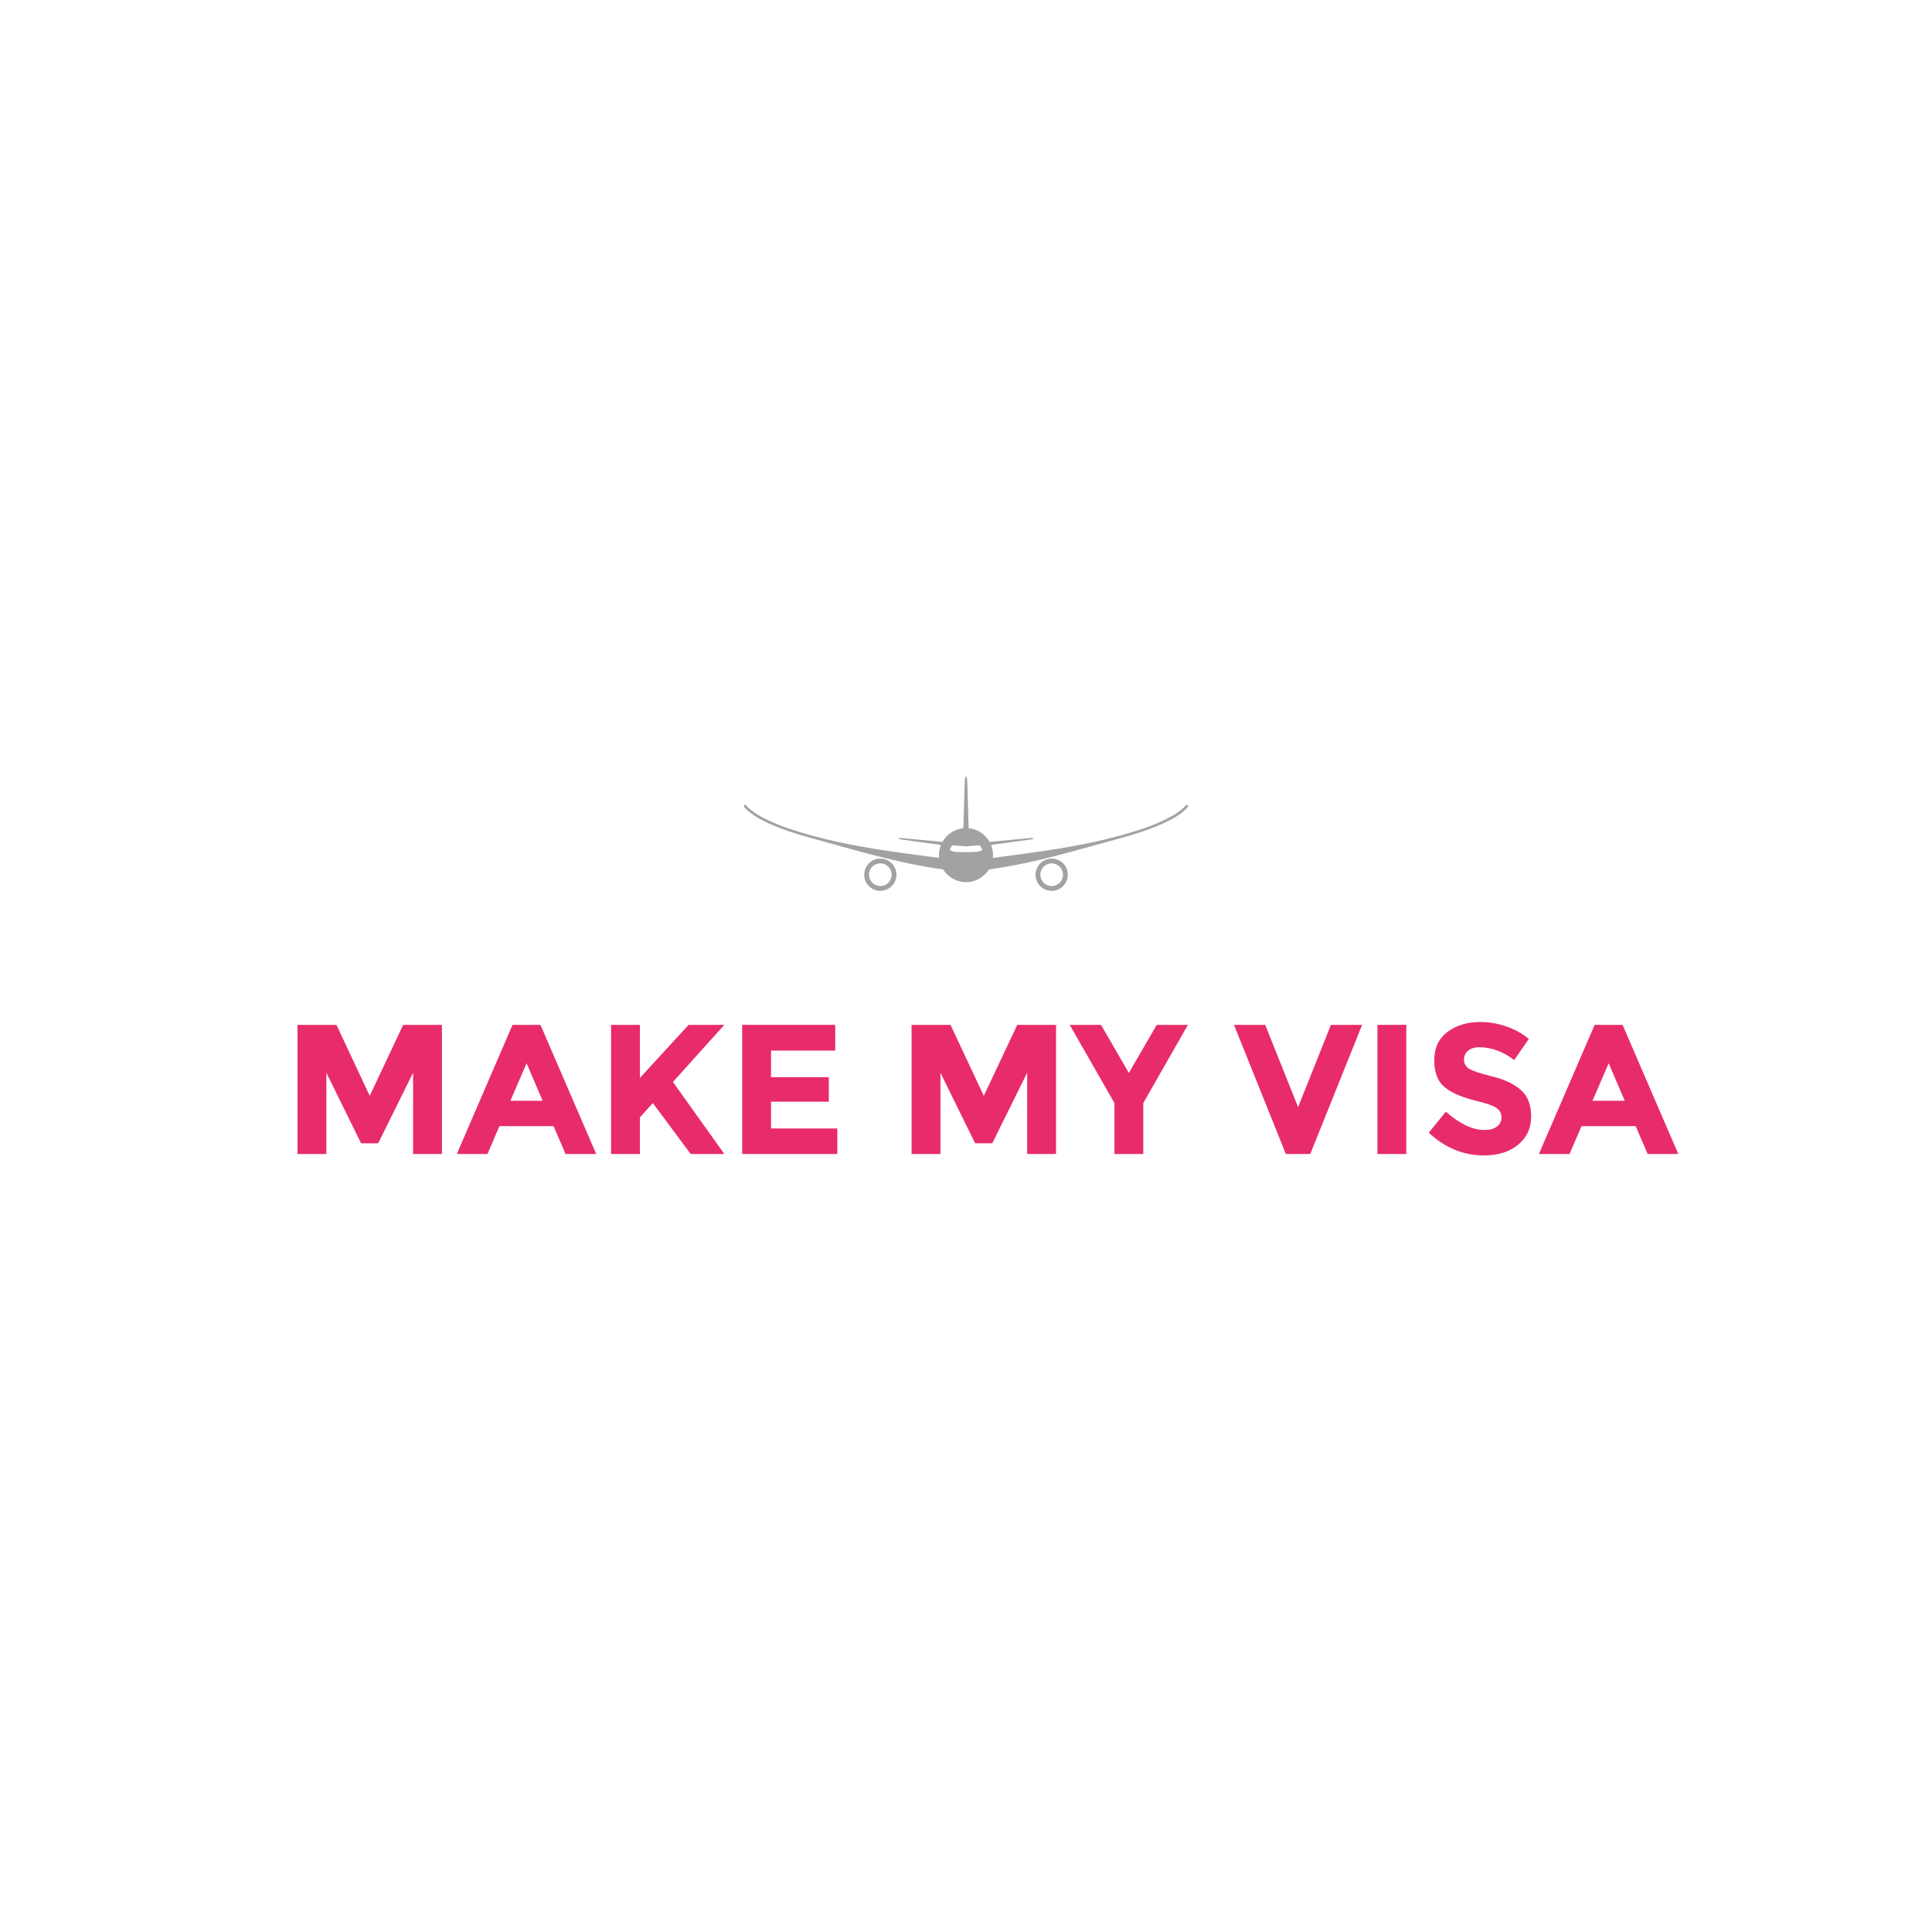 <?xml version="1.0" standalone="no"?>
<!DOCTYPE svg PUBLIC "-//W3C//DTD SVG 1.1//EN" 
  "http://www.w3.org/Graphics/SVG/1.1/DTD/svg11.dtd">
 
<svg version="1.1" width="300" height="300" xmlns:xlink="http://www.w3.org/1999/xlink"><g transform="translate(0 179.19)"><g width="69" height="69" transform="translate(115.5 -109.86)" fill="#a2a2a2"><g transform="translate(0 51.264)"><path d="M30.719,18.446c-2.004,0-3.629,1.624-3.629,3.629s1.625,3.63,3.629,3.63c2.005,0,3.63-1.625,3.63-3.63  S32.724,18.446,30.719,18.446z M30.719,24.626c-1.408,0-2.55-1.142-2.55-2.551c0-1.407,1.142-2.551,2.55-2.551  c1.409,0,2.551,1.144,2.551,2.551C33.271,23.484,32.128,24.626,30.719,24.626z" transform="scale(0.69 0.69)"></path><path d="M69.28,18.446c-2.006,0-3.632,1.624-3.632,3.629s1.626,3.63,3.632,3.63c2.004,0,3.63-1.625,3.63-3.63  S71.284,18.446,69.28,18.446z M69.28,24.626c-1.41,0-2.552-1.142-2.552-2.551c0-1.407,1.142-2.551,2.552-2.551  c1.408,0,2.55,1.144,2.55,2.551C71.83,23.484,70.688,24.626,69.28,24.626z" transform="scale(0.69 0.69)"></path><path d="M99.505,6.445c-1.437,1.592-3.406,2.642-5.325,3.532c-3.007,1.396-6.209,2.38-9.399,3.256  c-9.748,2.677-18.736,3.718-28.729,5.058c0.021-0.207,0.031-0.418,0.031-0.629c0-0.81-0.158-1.583-0.445-2.287l9.076-1.246  c0,0,0.48-0.094,0.466-0.222s-0.505-0.108-0.505-0.108l-9.364,0.893c-0.949-1.693-2.684-2.887-4.711-3.084L50.28,1.046  c0,0-0.01-1.046-0.28-1.046c-0.272,0-0.282,1.046-0.282,1.046l-0.315,10.561c-2.028,0.198-3.763,1.392-4.712,3.084l-9.366-0.893  c0,0-0.488-0.02-0.503,0.108c-0.016,0.128,0.465,0.222,0.465,0.222l9.077,1.246c-0.287,0.704-0.447,1.478-0.447,2.287  c0,0.211,0.012,0.422,0.034,0.629c-9.993-1.34-18.983-2.381-28.729-5.058c-3.192-0.876-6.392-1.859-9.402-3.256  C3.899,9.087,1.93,8.037,0.495,6.445C0.24,6.162-0.174,6.579,0.079,6.86c0.044,0.051,0.089,0.101,0.136,0.15  c1.497,1.576,3.496,2.656,5.459,3.542c3.019,1.368,6.195,2.378,9.389,3.248c9.869,2.685,19.653,5.722,29.775,7.081  c0.001,0,0.001-0.002,0.003-0.002c1.075,1.721,2.981,2.864,5.16,2.864c2.176,0,4.086-1.144,5.161-2.864v0.002  c10.123-1.359,19.908-4.396,29.774-7.081c3.194-0.869,6.371-1.88,9.392-3.248c1.961-0.886,3.959-1.966,5.457-3.542  c0.046-0.049,0.092-0.099,0.137-0.15C100.175,6.579,99.759,6.162,99.505,6.445z M53.616,16.5c-0.098,0.275-1.117,0.414-1.322,0.438  c-0.008,0-0.017,0.002-0.024,0.002c-0.01,0.003-0.015,0.003-0.015,0.003l-1.866,0.052H49.61l-1.865-0.052c0,0-0.005,0-0.016-0.003  c-0.008,0-0.018-0.002-0.022-0.002c-0.206-0.024-1.228-0.163-1.324-0.438c-0.014-0.042-0.011-0.084,0.003-0.128l-0.005,0.002  c0,0,0.004-0.01,0.01-0.027c0.004-0.008,0.006-0.017,0.012-0.026c0.071-0.174,0.31-0.722,0.497-0.828c0.171-0.099,0.785,0,0.785,0  l1.925,0.178h0.778l1.926-0.178c0,0,0.614-0.099,0.784,0c0.187,0.106,0.425,0.654,0.497,0.828c0.005,0.01,0.009,0.019,0.012,0.026  c0.007,0.018,0.012,0.027,0.012,0.027l-0.005-0.002C53.626,16.416,53.632,16.458,53.616,16.5z" transform="scale(0.69 0.69)"></path></g></g><g transform="translate(43.732 0)" fill="#e82c69"><path d="M176 0V1432H608L977 645L1348 1432H1778V0H1458V901L1071 119H881L496 901V0H176Z " transform="scale(0.014 -0.014)"></path><path d="M-10 0L608 1432H918L1536 0H1196L1063 309H463L330 0H-10ZM584 590H942L764 1006Z " transform="scale(0.014 -0.014) translate(1953 0)"></path><path d="M176 0V1432H496V844L1036 1432H1432L862 799Q936 697 1134.5 417T1432 0H1059L639 565L496 406V0H176Z " transform="scale(0.014 -0.014) translate(3478 0)"></path><path d="M176 0V1432H1208V1147H496V852H1137V580H496V283H1231V0H176Z " transform="scale(0.014 -0.014) translate(4932 0)"></path><path d="M0 0 " transform="scale(0.014 -0.014) translate(6271 0)"></path><path d="M176 0V1432H608L977 645L1348 1432H1778V0H1458V901L1071 119H881L496 901V0H176Z " transform="scale(0.014 -0.014) translate(6811 0)"></path><path d="M-23 1432H324L633 899L942 1432H1288L793 565V0H473V565Z " transform="scale(0.014 -0.014) translate(8764 0)"></path><path d="M0 0 " transform="scale(0.014 -0.014) translate(10029 0)"></path><path d="M-6 1432H340L705 520L1069 1432H1415L840 0H569Z " transform="scale(0.014 -0.014) translate(10569 0)"></path><path d="M176 0V1432H496V0H176Z " transform="scale(0.014 -0.014) translate(11978 0)"></path><path d="M74 236L264 469Q495 266 692 266Q780 266 830.5 304T881 406.5T827.5 509T616 586Q366 645 250.5 740.5T135 1039.5T281.5 1353.5T647 1464Q790 1464 933.5 1415T1184 1276L1022 1042Q836 1183 637 1184Q557 1184 511 1146T465 1045.5T521.5 946T781.5 859T1097.5 708.5T1210 415.5T1066 103.5T686 -16Q346 -16 74 236Z " transform="scale(0.014 -0.014) translate(12649 0)"></path><path d="M-10 0L608 1432H918L1536 0H1196L1063 309H463L330 0H-10ZM584 590H942L764 1006Z " transform="scale(0.014 -0.014) translate(13955 0)"></path></g></g><defs></defs></svg>